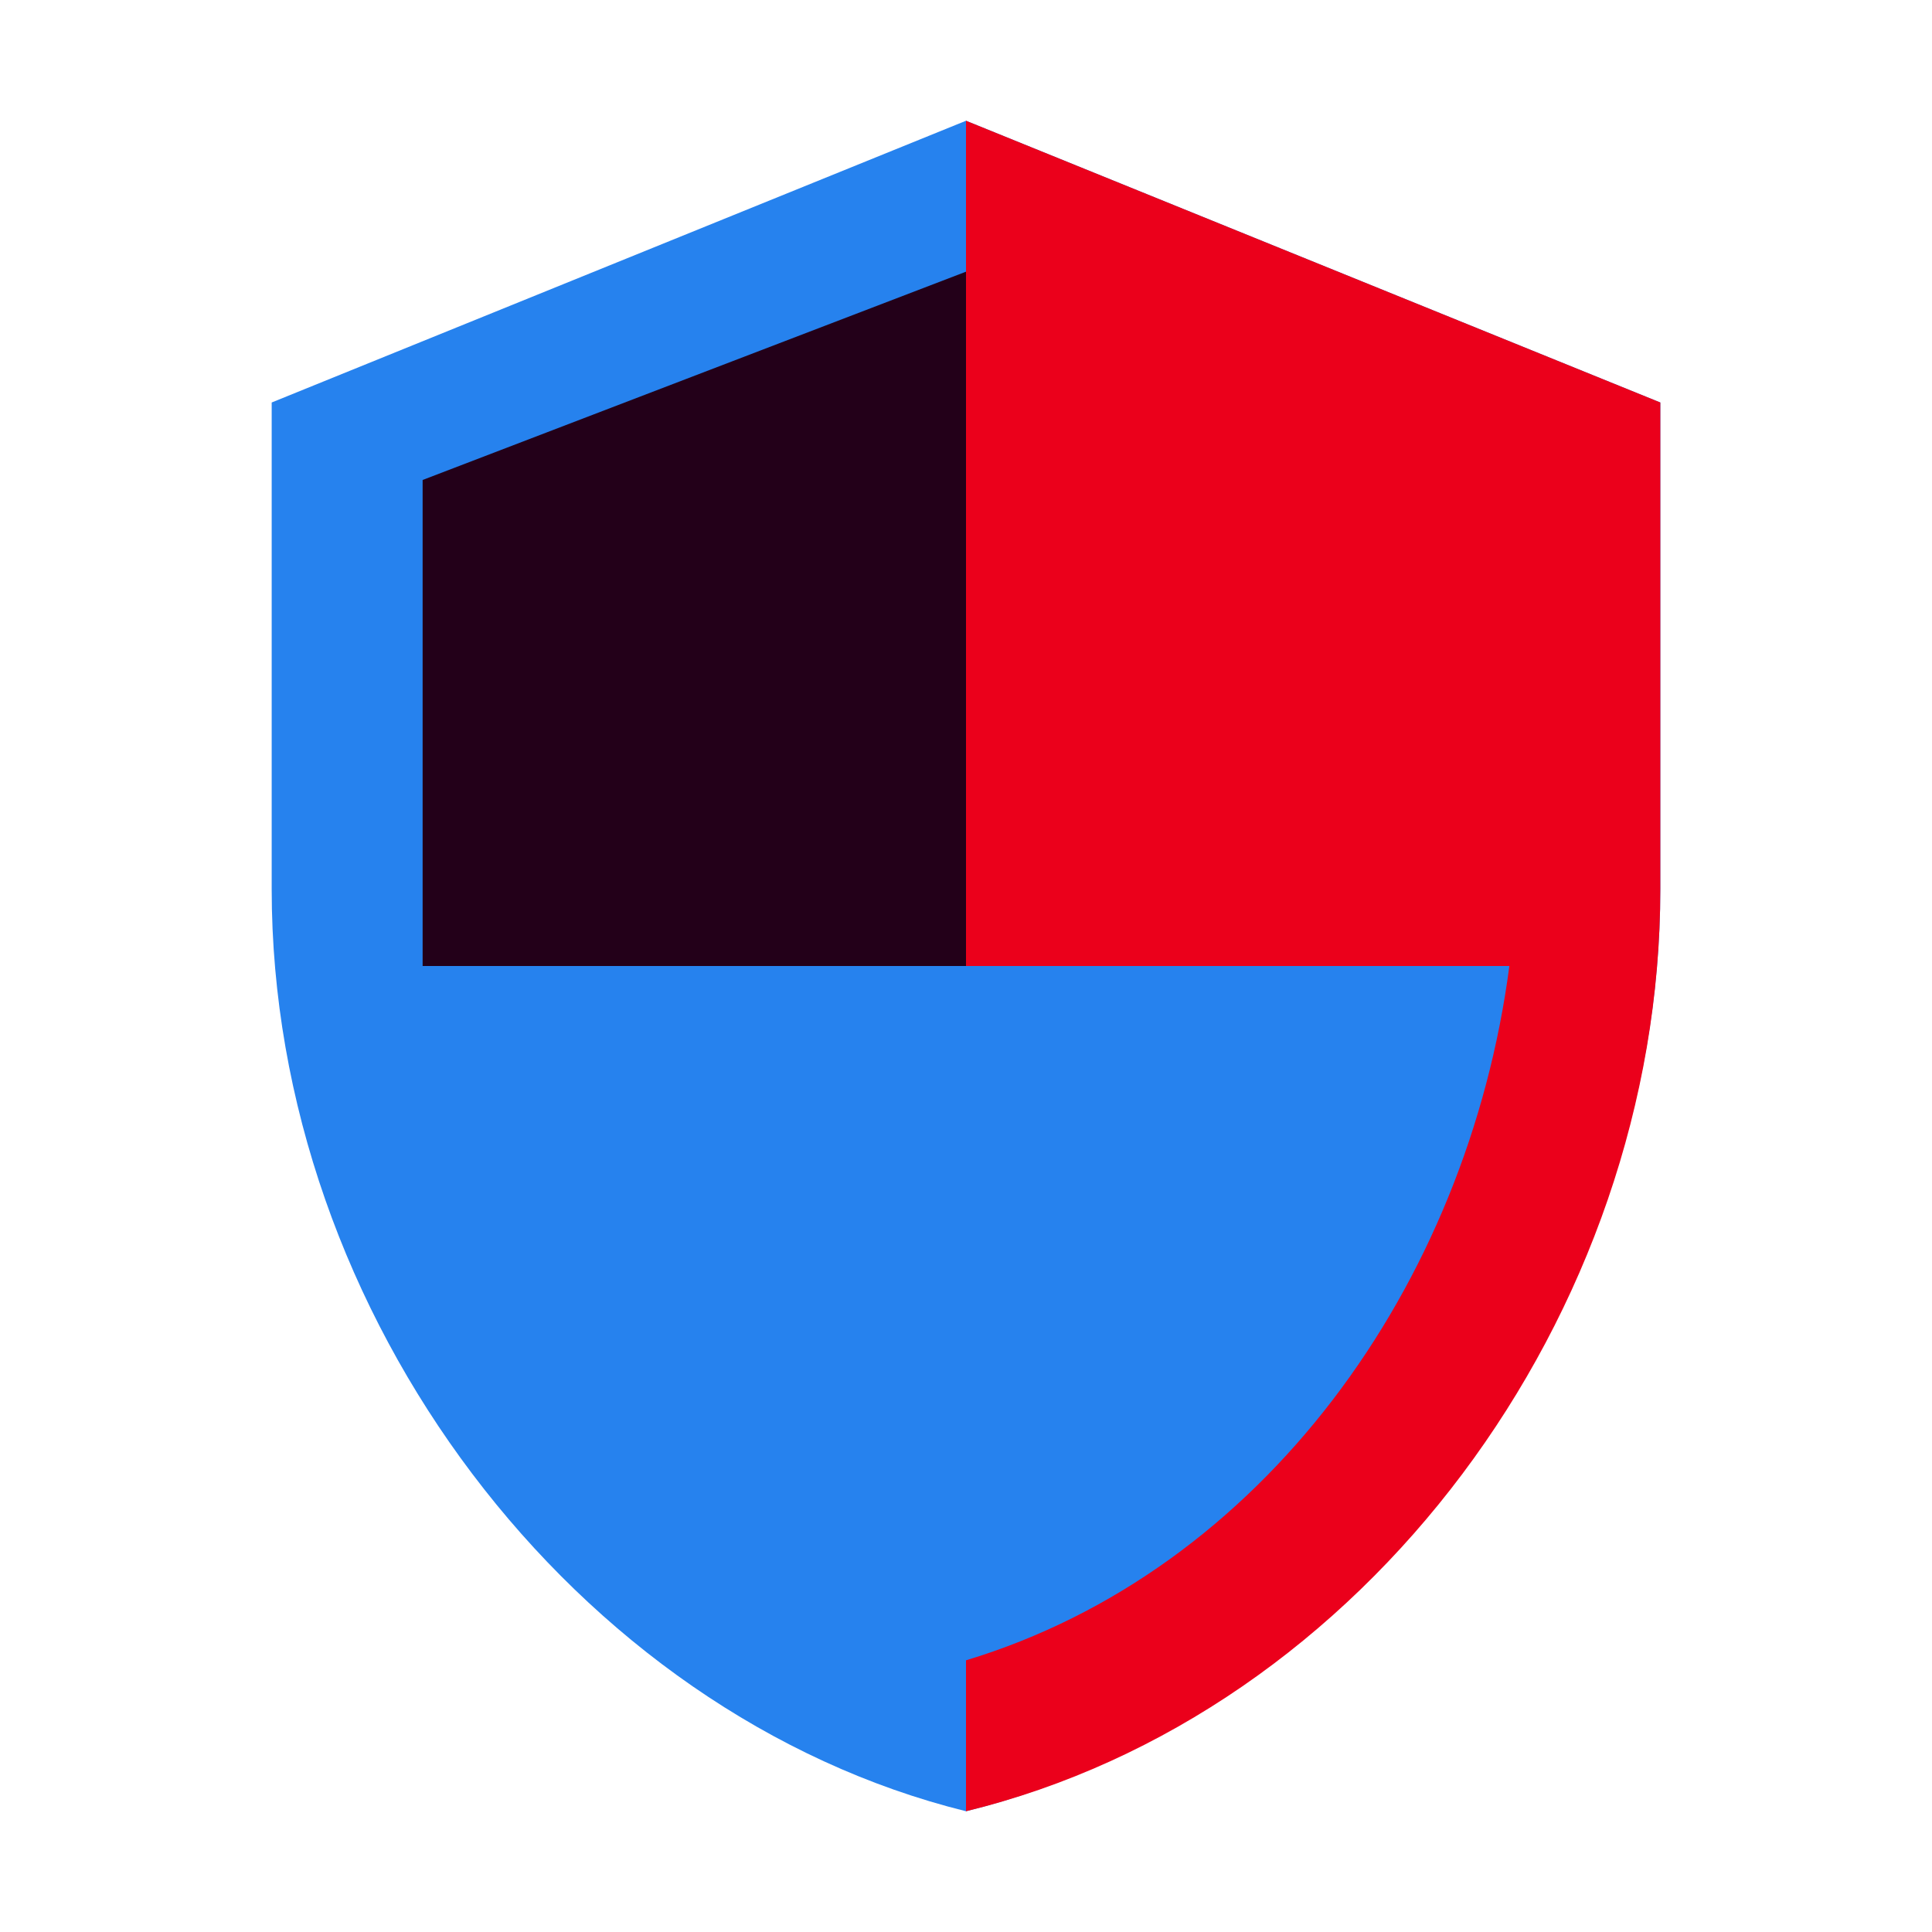 <svg xmlns="http://www.w3.org/2000/svg" width="64" height="64" viewBox="0 0 64 64">
    <g fill="none" fill-rule="evenodd">
        <path fill="#2682EE" d="M32 4L9 13.333v16.122C9 43.582 19.053 56.793 32 60c12.947-3.207 23-16.418 23-30.545V13.333L32 4z"/>
        <path fill="#EB001B" d="M32 60V4l23 9.333v16.122C55 43.582 45.187 56.793 32 60zM9 29.455V13.333v16.122z"/>
        <path fill="#2682EE" d="M50 32c-1.396 10.611-8.201 20.038-18 23V32h18z" style="mix-blend-mode:multiply"/>
        <path fill="#230019" fill-rule="nonzero" d="M14 15.9L32 9v23H14z"/>
        <path fill="#2682EE" d="M14 32c1.331 10.683 8.657 20.018 18 23V32H14z" style="mix-blend-mode:multiply"/>
    </g>
</svg>
